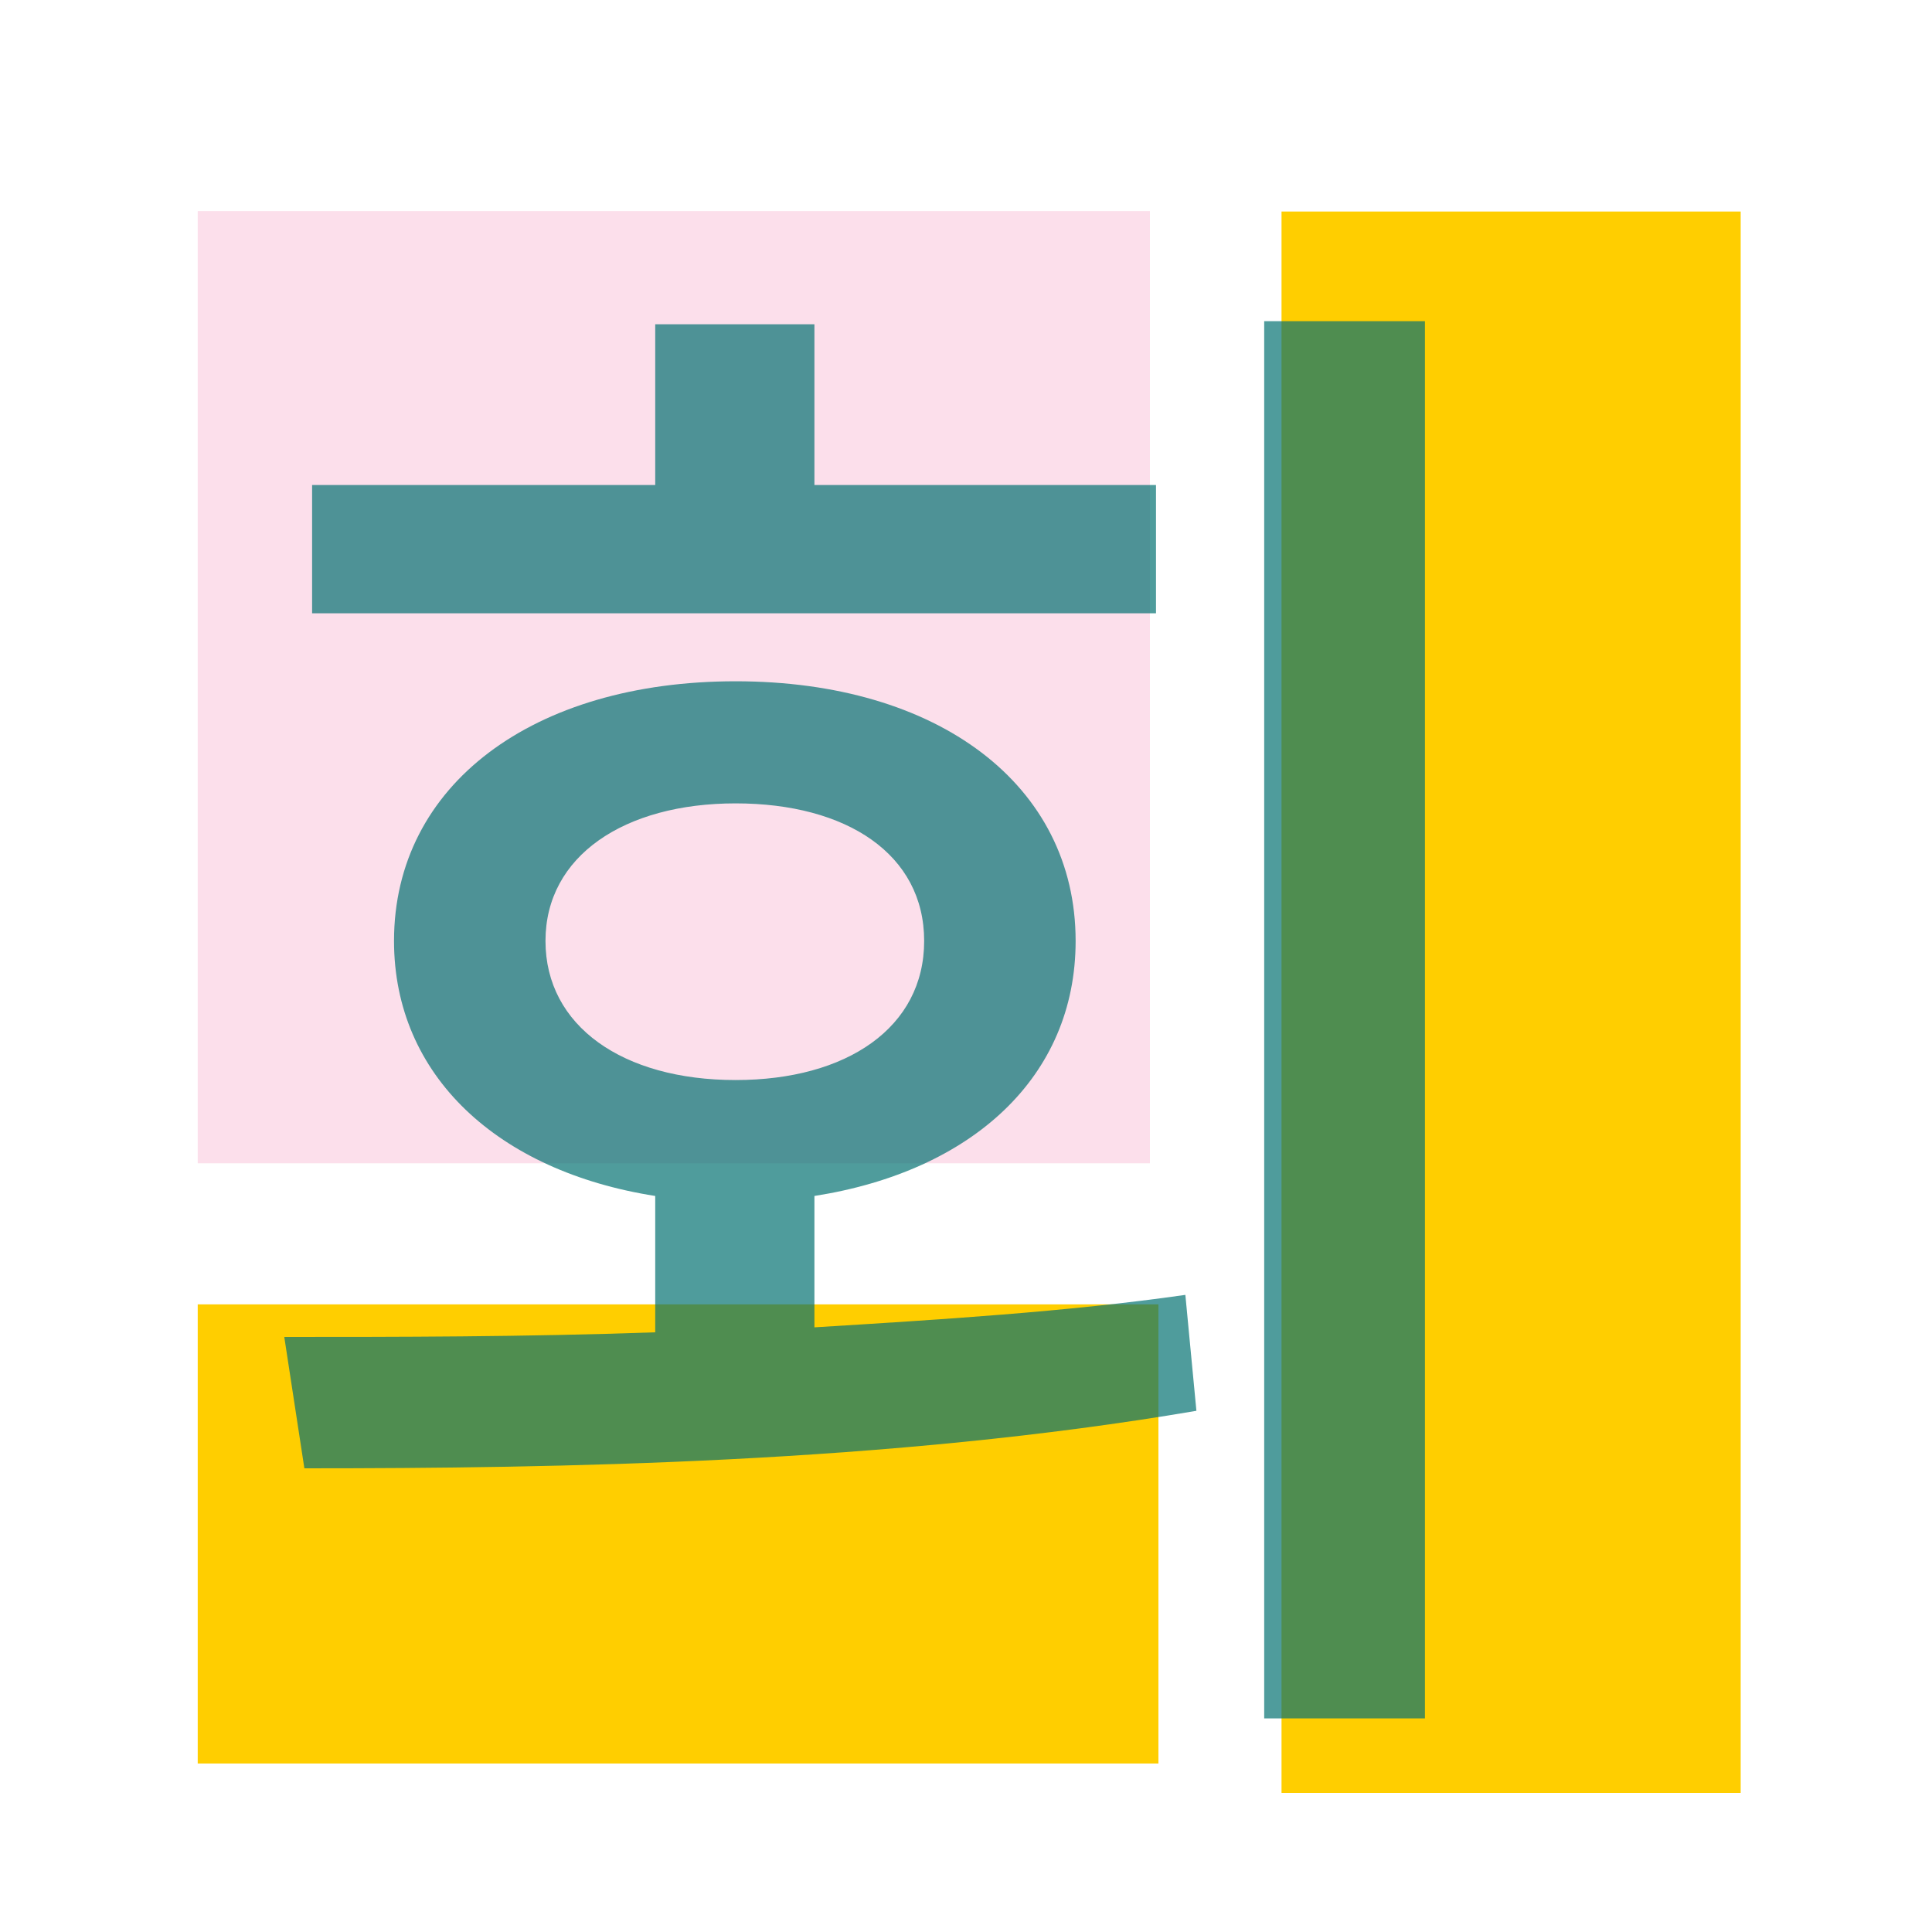 <svg id="Layer_1" data-name="Layer 1" xmlns="http://www.w3.org/2000/svg" viewBox="0 0 175 175"><defs><style>.cls-1{fill:#ffce00;}.cls-2{fill:#fcdfeb;}.cls-3{opacity:0.7;}.cls-4{fill:#047272;}</style></defs><title>hwa-0</title><rect class="cls-1" x="116.08" y="19.16" width="41.59" height="143.24"/><rect class="cls-2" x="17.91" y="19.12" width="86.25" height="86.25"/><rect class="cls-1" x="17.91" y="118.15" width="87.02" height="41.59"/><g class="cls-3"><path class="cls-4" d="M73.77,120.23c11.34-.7,22.82-1.4,33.6-2.94l1,10.5C80.49,132.55,50.53,133,27.57,133l-1.82-11.9c10.08,0,21.7,0,33.6-.42V108.33c-14.28-2.24-23.66-10.92-23.66-23.1,0-14.14,12.6-23.52,30.94-23.52s30.8,9.38,30.8,23.52c0,12.32-9.38,20.86-23.66,23.1Zm30.94-64.68H28.27V43.93H59.35V29.37H73.77V43.93h30.94ZM66.63,97.83c10.08,0,17.08-4.76,17.08-12.6s-7-12.46-17.08-12.46S49.41,77.53,49.41,85.23,56.41,97.83,66.63,97.83Zm62.44-68.74V155.65H114.51V29.09Z"/></g></svg>